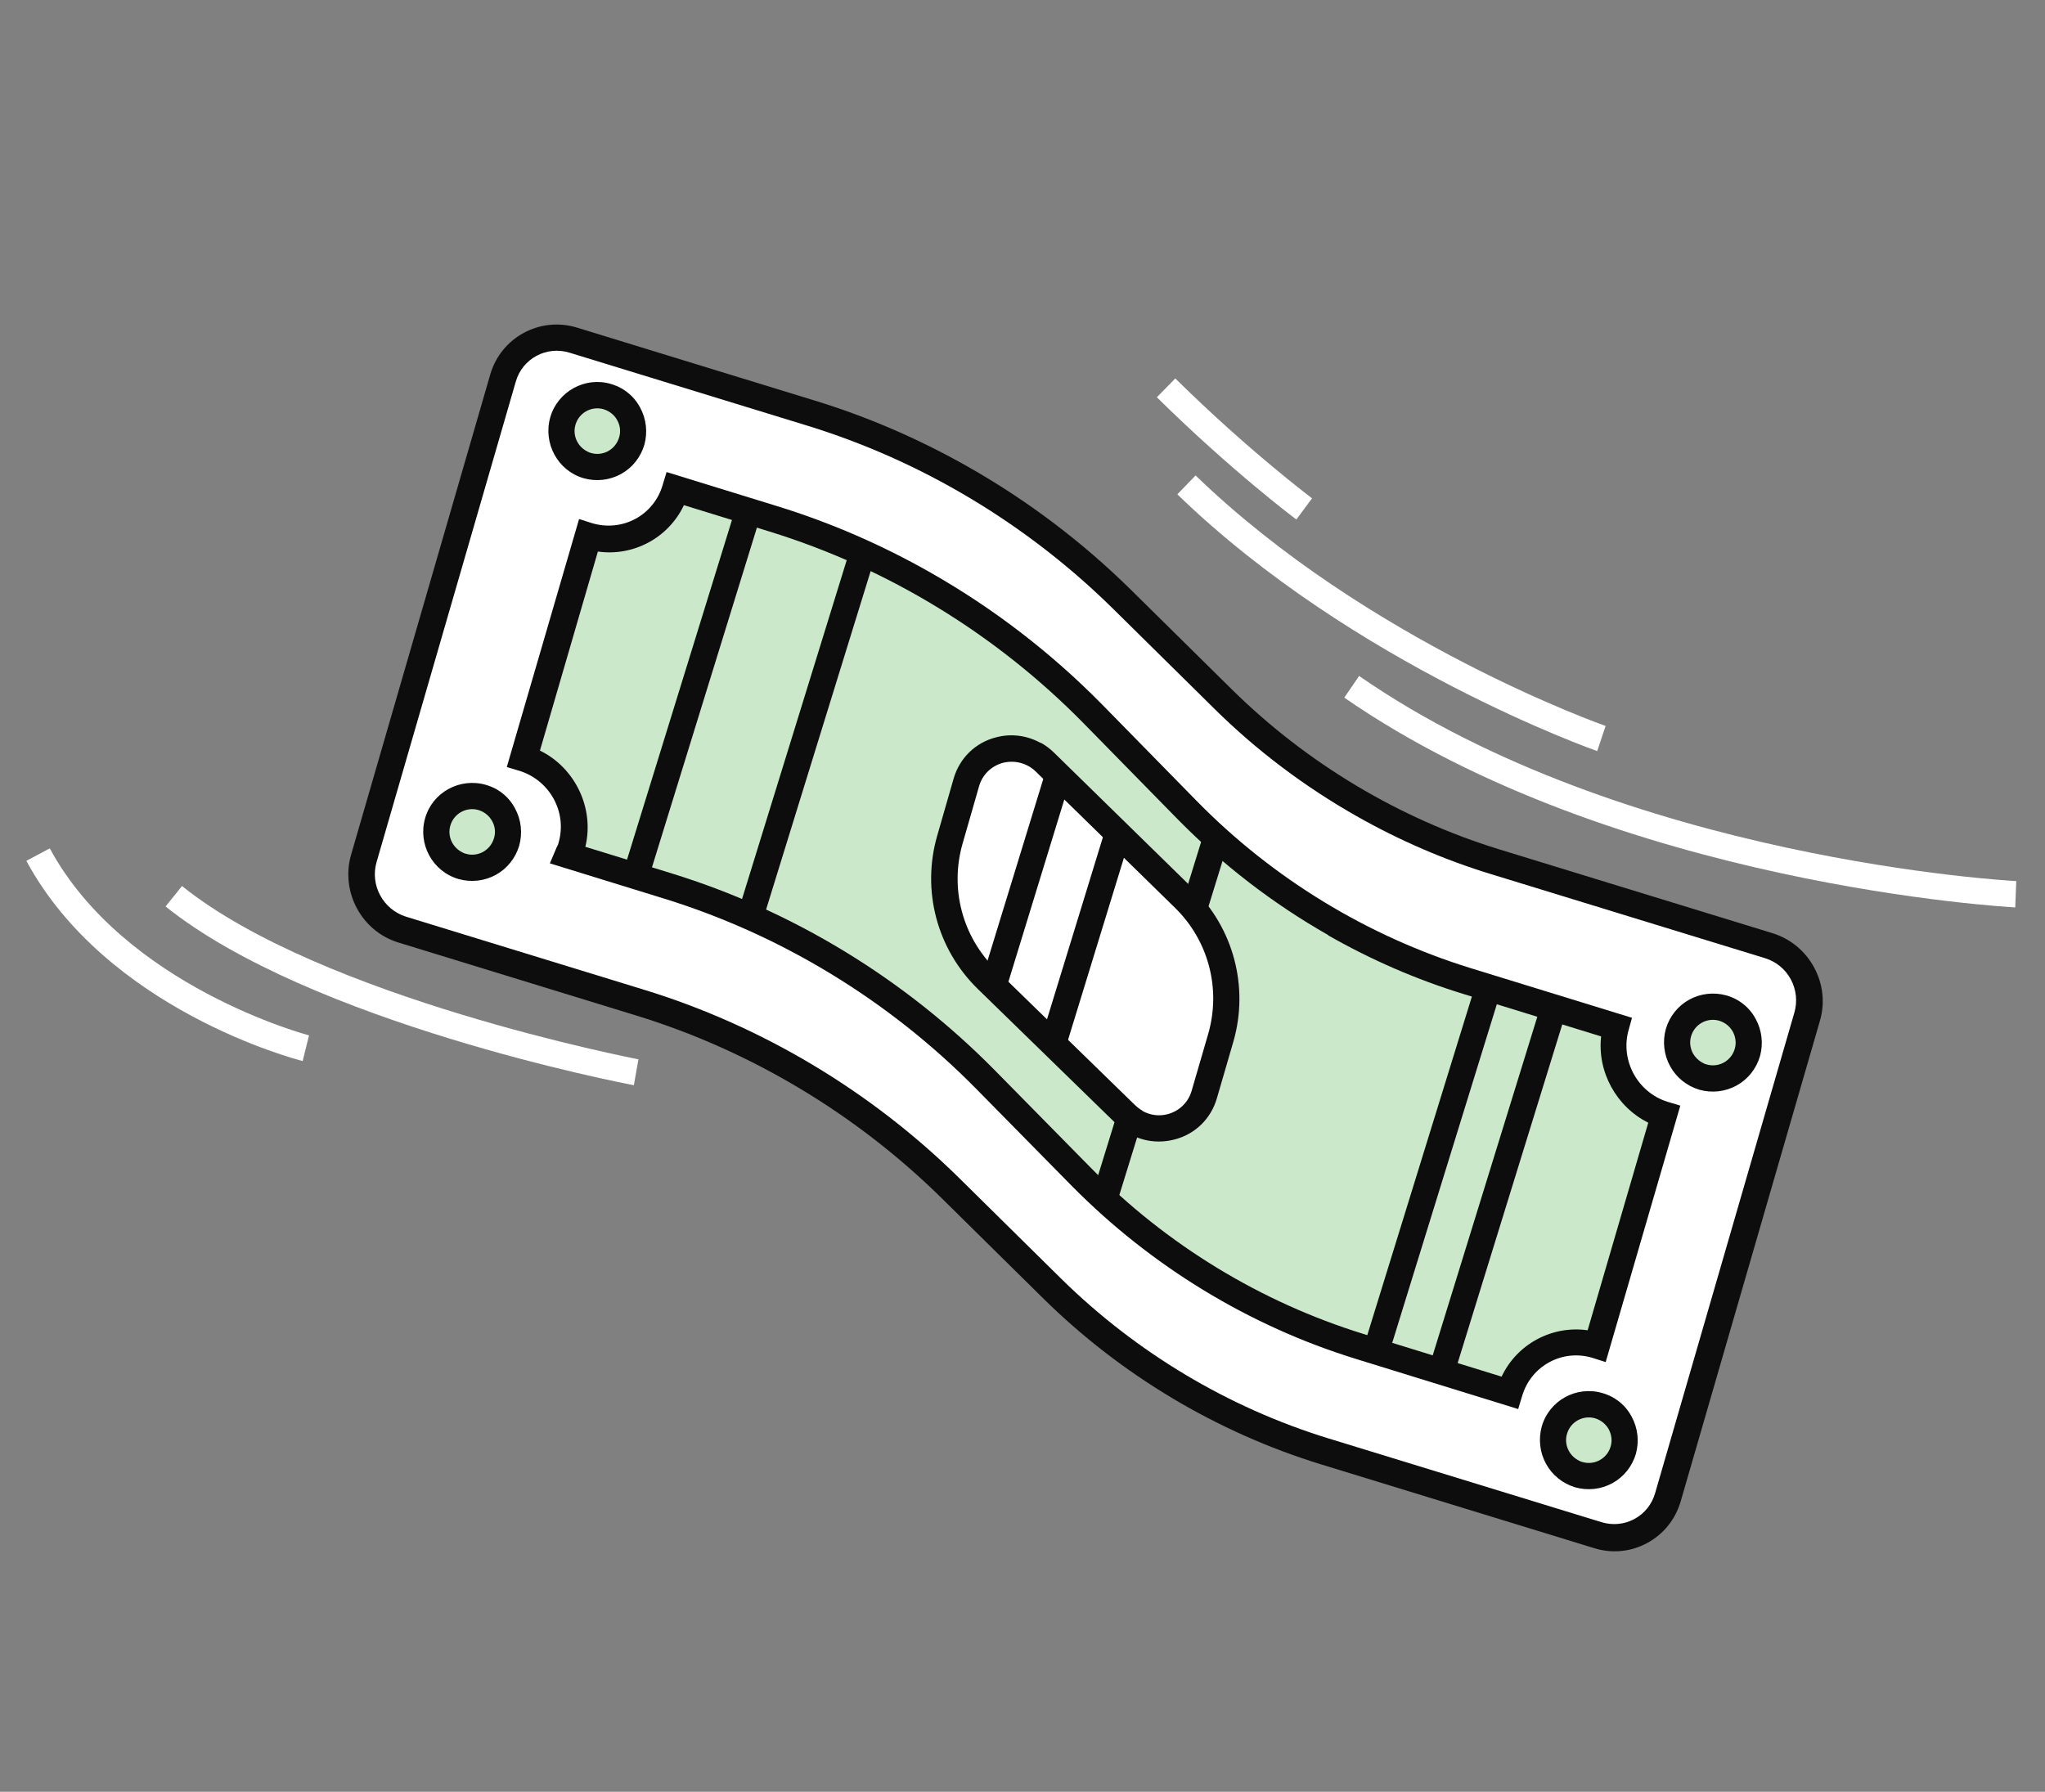                 <svg  width="194" height="170"
                    viewBox="0 0 194 170" fill="none" xmlns="http://www.w3.org/2000/svg">
                    <rect x="0" y="0" width="194" height="170" fill="#808080" stroke="none"/>
                    <path
                        d="M90.186 112.75L99.822 122.264C107.083 129.426 115.96 134.73 125.657 137.7L151.599 145.666C154.433 146.539 157.406 144.935 158.235 142.088L171.45 96.486C172.279 93.639 170.649 90.621 167.814 89.748L141.872 81.782C132.175 78.813 123.319 73.52 116.037 66.347L106.401 56.833C98.08 48.635 87.962 42.572 76.862 39.188L54.362 32.276C51.528 31.403 48.555 33.008 47.726 35.854L34.511 81.457C33.682 84.303 35.312 87.321 38.147 88.194L60.647 95.106C71.735 98.511 81.885 104.564 90.186 112.75Z"
                        fill="white" />
                    <path
                        d="M91.832 44.285C97.446 47.467 102.65 51.395 107.27 55.943L116.906 65.454C123.993 72.433 132.746 77.665 142.201 80.577L168.141 88.536C169.836 89.061 171.241 90.211 172.091 91.78C172.941 93.349 173.147 95.151 172.648 96.853L159.437 142.454C158.938 144.155 157.815 145.557 156.27 146.394C154.724 147.231 152.939 147.415 151.245 146.89L125.304 138.931C115.451 135.902 106.347 130.471 98.964 123.188L89.328 113.677C81.201 105.674 71.166 99.661 60.308 96.335L37.809 89.429C34.294 88.361 32.3 84.621 33.302 81.112L46.514 35.511C47.537 32.013 51.211 30.018 54.706 31.074L77.205 37.98C82.278 39.524 87.192 41.656 91.811 44.274L91.832 44.285ZM128.711 77.444C123.781 74.65 119.224 71.225 115.176 67.219L105.54 57.708C97.392 49.693 87.378 43.691 76.52 40.365L54.021 33.459C51.835 32.791 49.555 34.027 48.932 36.202L35.721 81.803C35.097 83.978 36.332 86.281 38.507 86.97L61.006 93.876C72.24 97.307 82.648 103.531 91.05 111.826L100.686 121.337C107.794 128.328 116.526 133.548 125.981 136.46L151.922 144.419C152.968 144.74 154.083 144.638 155.044 144.123C156.006 143.608 156.707 142.727 157.011 141.677L170.223 96.076C170.527 95.025 170.412 93.9 169.888 92.924C169.365 91.948 168.503 91.242 167.436 90.909L141.496 82.95C137.05 81.599 132.751 79.734 128.691 77.433L128.711 77.444Z"
                        fill="#0D0D0D" />
                    <path
                        d="M54.2 80.364C54.125 80.648 53.999 80.877 53.883 81.138L63.28 84.037C74.676 87.557 85.049 93.874 93.478 102.437L102.569 111.675C109.94 119.144 118.999 124.685 128.982 127.755L143.172 132.131C144.204 128.577 147.918 126.577 151.455 127.665L157.84 105.738C154.323 104.662 152.322 100.933 153.278 97.417L139.141 93.043C129.136 89.962 120.037 84.397 112.667 76.875L103.659 67.683C95.221 59.088 84.818 52.727 73.369 49.204L64.108 46.354C63.076 49.909 59.362 51.909 55.825 50.821L49.675 71.927C53.212 73.015 55.243 76.789 54.211 80.343L54.2 80.364Z"
                        fill="#CBE8CA" />
                    <path
                        d="M88.33 54.358C94.254 57.73 99.722 61.933 104.537 66.826L113.546 76.014C120.742 83.353 129.729 88.823 139.491 91.847L154.821 96.568L154.487 97.767C153.706 100.62 155.354 103.656 158.19 104.534L159.404 104.899L152.324 129.232L151.121 128.847C148.245 127.945 145.224 129.577 144.389 132.479L144.023 133.688L128.631 128.931C118.492 125.802 109.206 120.134 101.691 112.533L92.6 103.298C84.343 94.919 74.094 88.676 62.93 85.236L52.163 81.913L52.805 80.399C52.874 80.275 52.954 80.129 52.981 79.981C53.837 77.09 52.169 74.042 49.292 73.14L48.077 72.776L54.935 49.243L56.138 49.628C59.026 50.509 62.035 48.898 62.87 45.995L63.236 44.787L73.679 48.007C78.775 49.573 83.669 51.704 88.288 54.334L88.33 54.358ZM125.984 88.708C120.785 85.748 116.006 82.073 111.78 77.788L102.772 68.6C94.506 60.189 84.227 53.902 73.021 50.438L64.88 47.929C63.422 51.023 60.1 52.81 56.719 52.329L51.222 71.215C54.526 72.823 56.418 76.652 55.53 80.342L63.671 82.852C75.233 86.409 85.843 92.885 94.395 101.568L103.486 110.803C110.674 118.109 119.619 123.556 129.361 126.567L142.45 130.613C143.908 127.519 147.231 125.733 150.612 126.213L156.363 106.519C153.33 105.01 151.514 101.688 151.891 98.333L138.842 94.311C134.374 92.939 130.095 91.075 126.035 88.764L125.984 88.708Z"
                        fill="#0D0D0D" />
                    <path d="M135.425 130.18L137.81 130.848L148.533 96.132L146.149 95.463L135.425 130.18Z"
                        fill="#0D0D0D" />
                    <path d="M129.228 128.233L131.612 128.901L142.336 94.185L139.951 93.517L129.228 128.233Z"
                        fill="#0D0D0D" />
                    <path d="M103.512 113.652L105.896 114.321L116.62 79.605L114.236 78.936L103.512 113.652Z"
                        fill="#0D0D0D" />
                    <path d="M59.207 82.456L61.592 83.124L72.315 48.408L69.931 47.739L59.207 82.456Z"
                        fill="#0D0D0D" />
                    <path d="M70.194 85.943L72.578 86.611L83.302 51.895L80.917 51.227L70.194 85.943Z"
                        fill="#0D0D0D" />
                    <path
                        d="M114.246 103.812L115.809 98.436C117.168 93.731 115.825 88.628 112.307 85.178L99.141 72.291C96.693 69.898 92.626 70.957 91.67 74.236L90.116 79.644C88.746 84.37 90.109 89.485 93.639 92.914L106.807 105.748C109.255 108.141 113.321 107.082 114.258 103.791L114.246 103.812Z"
                        fill="white" />
                    <path
                        d="M98.757 70.482C99.213 70.736 99.614 71.041 100.001 71.419L113.165 84.301C117.02 88.072 118.493 93.626 117.011 98.804L115.447 104.18C114.888 106.14 113.374 107.622 111.4 108.117C109.447 108.625 107.385 108.097 105.927 106.662L92.761 93.833C88.886 90.05 87.413 84.496 88.906 79.298L90.461 73.89C91.02 71.93 92.534 70.448 94.507 69.952C95.959 69.572 97.462 69.787 98.725 70.492L98.757 70.482ZM108.373 105.402C109.098 105.806 109.949 105.929 110.771 105.711C111.882 105.411 112.737 104.589 113.053 103.468L114.617 98.092C115.855 93.806 114.642 89.208 111.429 86.092L98.265 73.21C97.439 72.398 96.277 72.102 95.157 72.37C94.047 72.671 93.192 73.492 92.875 74.614L91.321 80.022C90.083 84.308 91.296 88.906 94.509 92.022L107.675 104.851C107.889 105.052 108.115 105.232 108.384 105.382L108.373 105.402Z"
                        fill="#0D0D0D" />
                    <path
                        d="M147.441 135.69C147.976 133.879 149.865 132.844 151.652 133.373C153.459 133.913 154.496 135.81 153.972 137.6C153.448 139.391 151.547 140.447 149.761 139.918C147.974 139.389 146.917 137.481 147.441 135.69Z"
                        fill="#CBE8CA" />
                    <path
                        d="M152.964 132.559C153.729 132.982 154.361 133.601 154.784 134.403C155.376 135.487 155.518 136.753 155.186 137.948C154.834 139.131 154.045 140.126 152.965 140.718C151.885 141.31 150.622 141.449 149.43 141.114C148.25 140.758 147.255 139.965 146.663 138.881C146.071 137.797 145.93 136.53 146.261 135.336C146.97 132.864 149.551 131.455 152.017 132.17C152.341 132.268 152.674 132.398 152.964 132.559ZM149.689 138.528C149.834 138.608 149.958 138.677 150.126 138.716C151.265 139.048 152.463 138.387 152.793 137.246C152.962 136.691 152.879 136.105 152.613 135.607C152.327 135.097 151.875 134.739 151.322 134.568C150.183 134.236 148.984 134.896 148.655 136.038C148.363 137.012 148.82 138.048 149.689 138.528Z"
                        fill="#0D0D0D" />
                    <path
                        d="M159.212 97.967C159.747 96.156 161.636 95.121 163.423 95.649C165.231 96.19 166.267 98.087 165.743 99.877C165.22 101.668 163.319 102.724 161.532 102.195C159.745 101.666 158.688 99.758 159.212 97.967Z"
                        fill="#CBE8CA" />
                    <path
                        d="M164.736 94.835C165.502 95.258 166.133 95.878 166.557 96.679C167.149 97.763 167.29 99.03 166.959 100.224C166.606 101.407 165.817 102.403 164.738 102.994C163.658 103.586 162.395 103.725 161.203 103.39C160.022 103.034 159.028 102.241 158.436 101.157C157.844 100.074 157.702 98.807 158.034 97.612C158.386 96.43 159.175 95.434 160.255 94.842C161.335 94.251 162.598 94.112 163.79 94.447C164.113 94.545 164.447 94.675 164.736 94.835ZM161.461 100.804C161.606 100.885 161.73 100.953 161.898 100.992C163.037 101.325 164.236 100.664 164.565 99.522C164.735 98.968 164.652 98.381 164.386 97.883C164.099 97.373 163.648 97.016 163.094 96.845C161.955 96.512 160.756 97.173 160.427 98.314C160.258 98.869 160.341 99.455 160.607 99.954C160.815 100.312 161.11 100.61 161.461 100.804Z"
                        fill="#0D0D0D" />
                    <path
                        d="M41.511 77.979C42.046 76.168 43.935 75.132 45.722 75.661C47.509 76.19 48.566 78.098 48.042 79.889C47.507 81.7 45.618 82.736 43.831 82.207C42.044 81.678 40.987 79.769 41.511 77.979Z"
                        fill="#CBE8CA" />
                    <path
                        d="M47.033 74.846C47.799 75.269 48.43 75.888 48.853 76.69C49.446 77.774 49.587 79.04 49.255 80.235C48.903 81.418 48.114 82.413 47.034 83.005C45.954 83.596 44.691 83.736 43.499 83.401C41.033 82.685 39.622 80.095 40.331 77.623C41.039 75.151 43.64 73.753 46.107 74.469C46.431 74.567 46.764 74.697 47.054 74.857L47.033 74.846ZM43.758 80.815C43.903 80.895 44.027 80.964 44.195 81.002C44.748 81.174 45.333 81.091 45.829 80.826C46.337 80.539 46.693 80.088 46.862 79.533C47.032 78.978 46.969 78.403 46.682 77.894C46.396 77.384 45.944 77.026 45.391 76.855C44.252 76.523 43.053 77.183 42.724 78.325C42.432 79.299 42.889 80.335 43.758 80.815Z"
                        fill="#0D0D0D" />
                    <path
                        d="M53.379 39.952C53.914 38.141 55.804 37.105 57.59 37.634C59.377 38.163 60.434 40.071 59.911 41.862C59.387 43.653 57.486 44.709 55.699 44.18C53.892 43.639 52.856 41.742 53.379 39.952Z"
                        fill="#CBE8CA" />
                    <path
                        d="M58.902 36.819C59.668 37.242 60.299 37.861 60.723 38.663C61.315 39.747 61.456 41.014 61.125 42.208C60.772 43.391 59.983 44.386 58.904 44.978C57.824 45.57 56.561 45.709 55.369 45.374C52.903 44.658 51.503 42.047 52.2 39.596C52.909 37.124 55.521 35.706 57.956 36.43C58.28 36.528 58.613 36.659 58.902 36.819ZM55.628 42.788C55.773 42.868 55.897 42.937 56.064 42.976C56.618 43.147 57.202 43.065 57.699 42.799C58.206 42.512 58.562 42.061 58.732 41.506C58.901 40.951 58.839 40.377 58.552 39.867C58.286 39.368 57.814 38.999 57.261 38.828C56.121 38.496 54.923 39.157 54.593 40.298C54.302 41.272 54.758 42.308 55.628 42.788Z"
                        fill="#0D0D0D" />
                    <path d="M93.067 93.154L95.455 93.824L101.704 73.453L99.316 72.783L93.067 93.154Z"
                        fill="#0D0D0D" />
                    <path d="M98.66 98.876L101.048 99.547L107.3 79.178L104.912 78.507L98.66 98.876Z"
                        fill="#0D0D0D" />
                    <path
                        d="M191.273 83.586L191.178 86.094C190.806 86.072 153.327 84.056 127.526 66.19L128.932 64.134C154.134 81.602 190.869 83.572 191.241 83.595L191.273 83.586Z"
                        fill="white" />
                    <path
                        d="M113.42 45.11C129.753 60.913 152.088 68.799 152.318 68.877L151.518 71.26C151.288 71.182 128.418 63.124 111.689 46.901L113.42 45.11Z"
                        fill="white" />
                    <path
                        d="M111.511 35.922C118.554 42.864 124.416 47.224 124.466 47.281L122.978 49.291C122.978 49.291 116.911 44.759 109.746 37.692L111.49 35.91L111.511 35.922Z"
                        fill="white" />
                    <path
                        d="M60.568 100.484L60.133 102.961C58.886 102.736 29.399 96.996 15.706 86.003L17.268 84.064C30.455 94.685 60.261 100.444 60.557 100.504L60.568 100.484Z"
                        fill="white" />
                    <path
                        d="M4.727 80.499C11.8 93.583 29.147 98.192 29.316 98.234L28.712 100.669C27.964 100.485 10.12 95.782 2.498 81.675L4.694 80.508L4.727 80.499Z"
                        fill="white" />
                </svg>